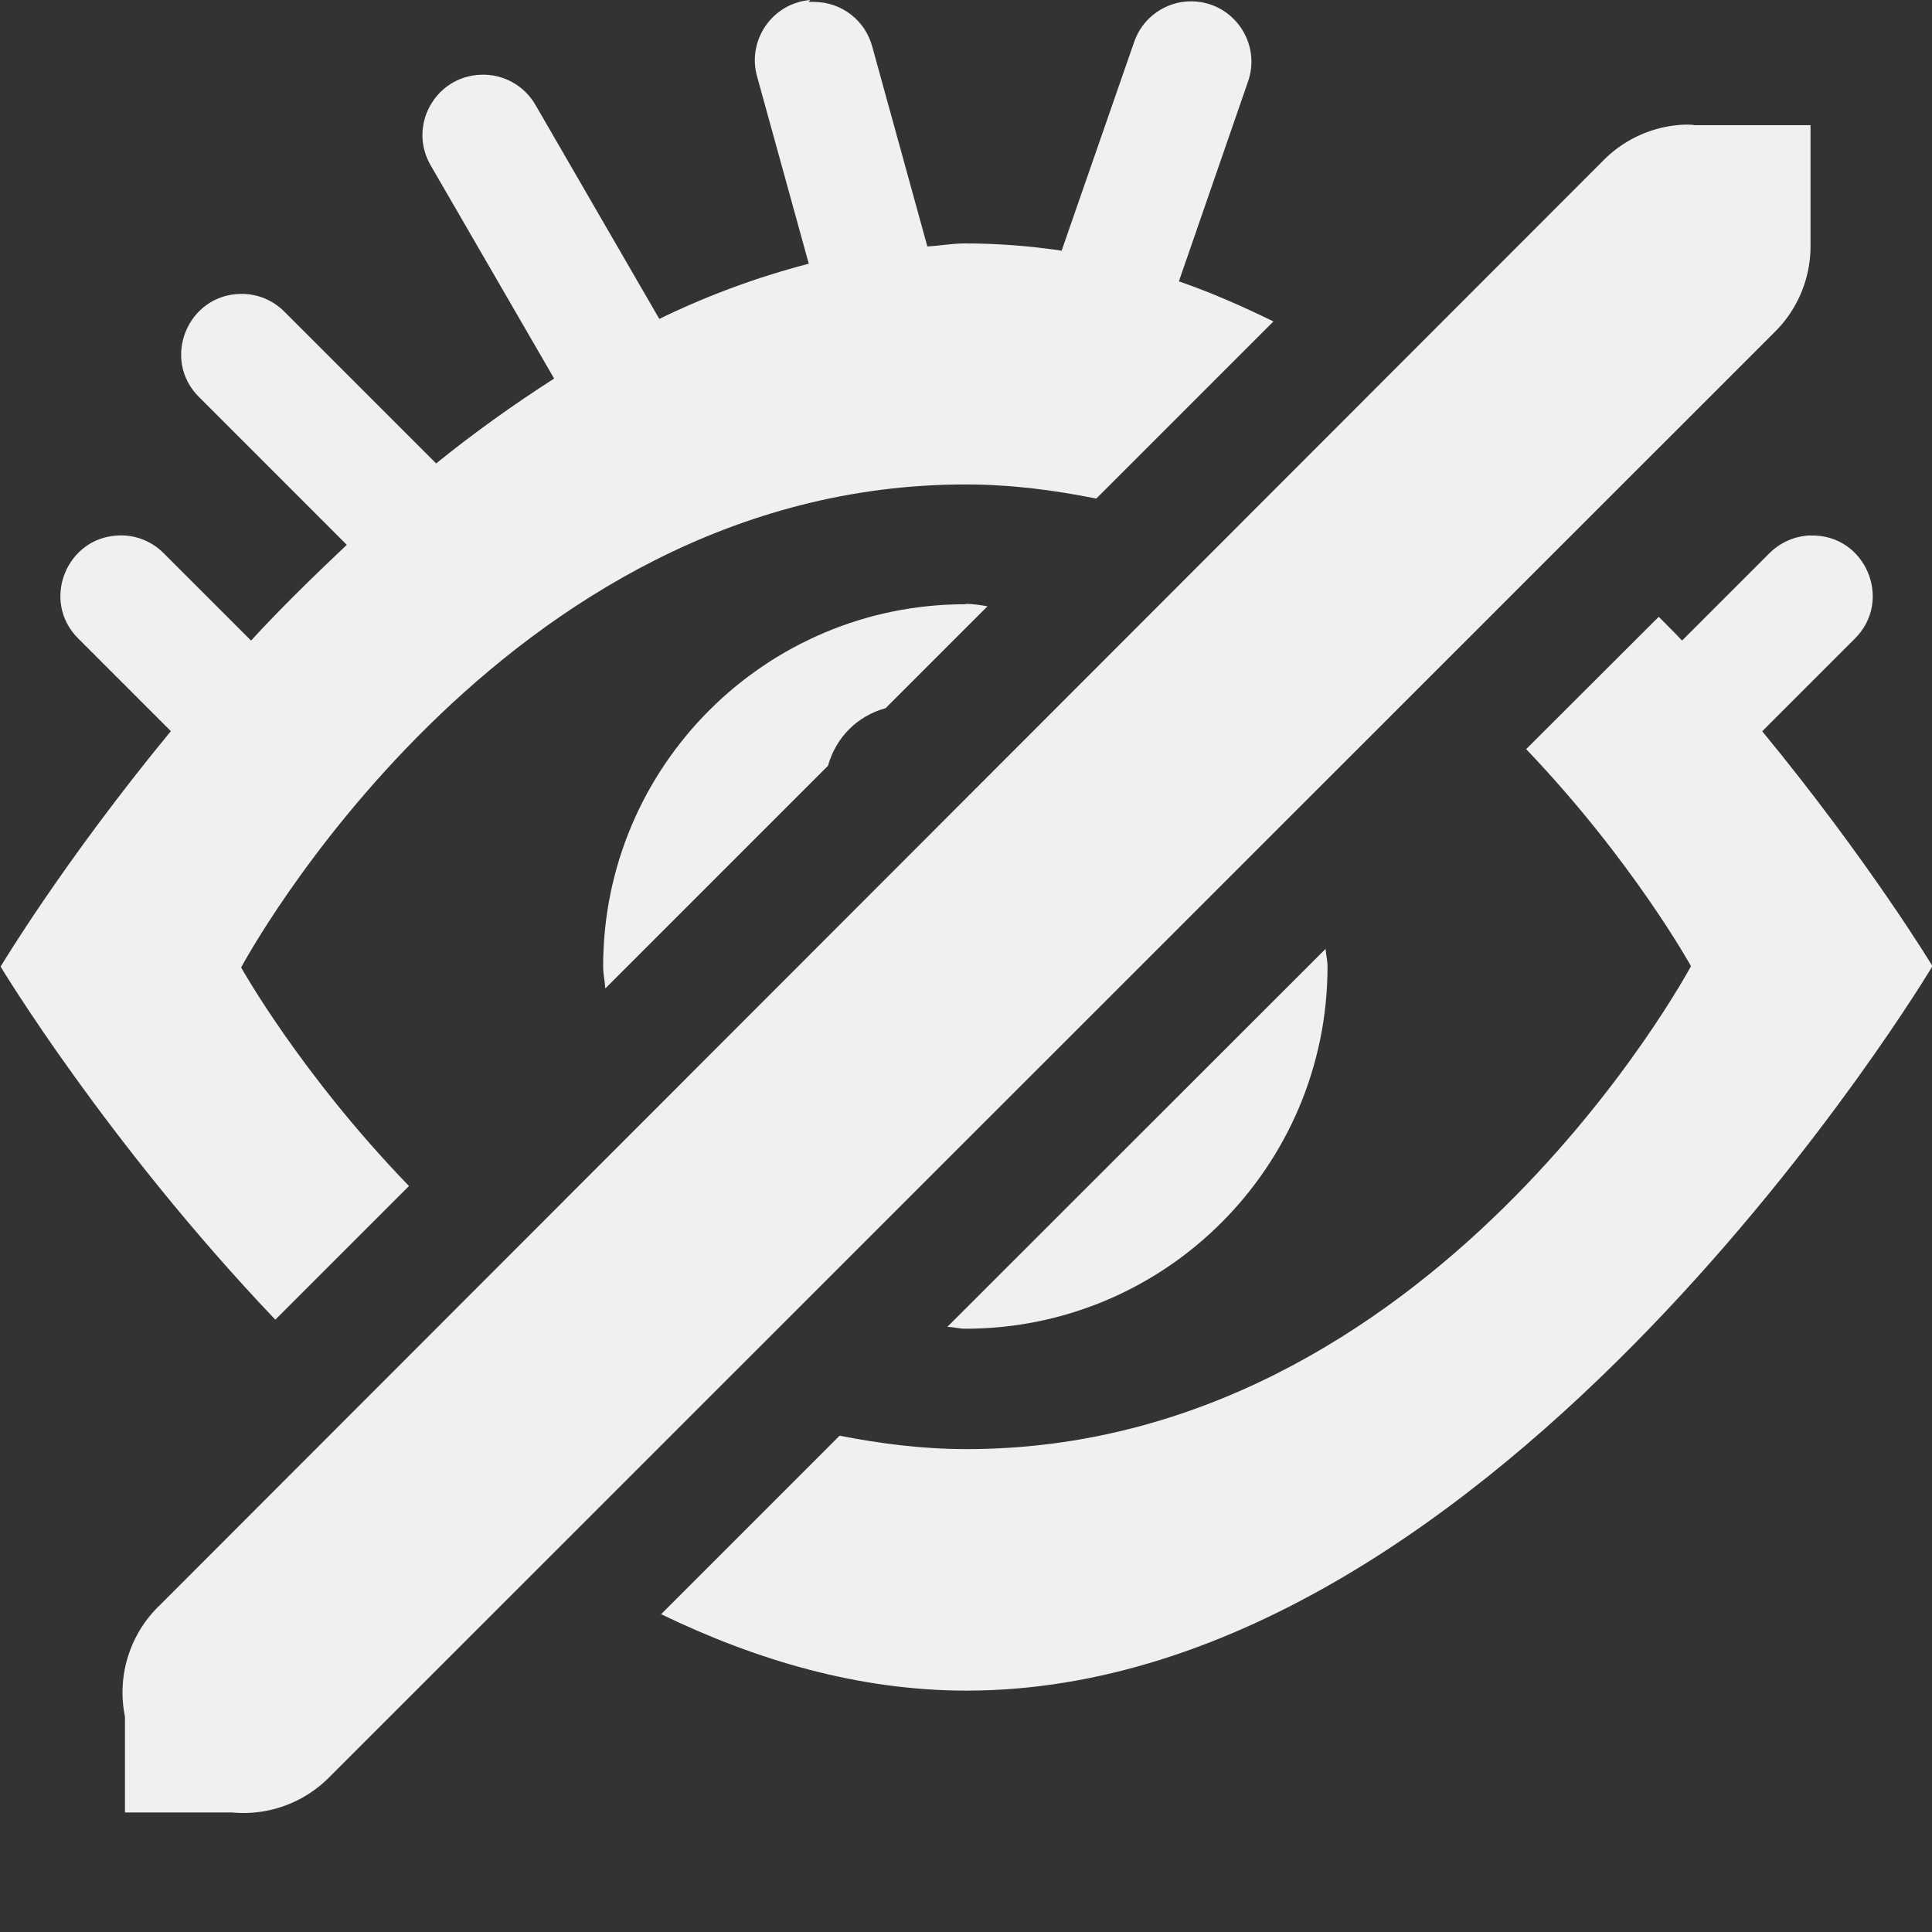 <?xml version="1.0" encoding="UTF-8" standalone="no"?>
<!-- Created with Inkscape (http://www.inkscape.org/) -->

<svg
   xmlns:dc="http://purl.org/dc/elements/1.1/"
   xmlns:cc="http://creativecommons.org/ns#"
   xmlns:rdf="http://www.w3.org/1999/02/22-rdf-syntax-ns#"
   xmlns:svg="http://www.w3.org/2000/svg"
   xmlns="http://www.w3.org/2000/svg"
   xmlns:sodipodi="http://sodipodi.sourceforge.net/DTD/sodipodi-0.dtd"
   xmlns:inkscape="http://www.inkscape.org/namespaces/inkscape"
   id="svg7384"
   height="16.001"
   width="16"
   version="1.1"
   sodipodi:docname="user-not-tracked-symbolic.svg"
   inkscape:version="0.92.1 r15371">
  <rect width="100%" height="100%" fill="#333333" stroke="none"/>
  <defs
     id="defs10" />
  <sodipodi:namedview
     pagecolor="#ffffff"
     bordercolor="#666666"
     borderopacity="1"
     objecttolerance="10"
     gridtolerance="10"
     guidetolerance="10"
     inkscape:pageopacity="0"
     inkscape:pageshadow="2"
     inkscape:window-width="1600"
     inkscape:window-height="808"
     id="namedview8"
     showgrid="false"
     inkscape:zoom="14.749079"
     inkscape:cx="-5.8652728"
     inkscape:cy="8.0004997"
     inkscape:window-x="0"
     inkscape:window-y="0"
     inkscape:window-maximized="1"
     inkscape:current-layer="svg7384" />
  <title
     id="title9167">Gnome Symbolic Icon Theme</title>
  <g
     id="layer9"
     transform="translate(-101 -397)"
     style="fill:#eff0f1;fill-opacity:1">
    <path
       id="path11920"
       style="fill:#eff0f1;fill-opacity:1"
       d="m107.71 397c-0.316 0.026-0.528 0.337-0.438 0.641l0.426 1.543c-0.425 0.11-0.839 0.263-1.238 0.457l-1.022-1.766c-0.092-0.165-0.269-0.264-0.457-0.256-0.381 0.014-0.607 0.431-0.41 0.758l1.018 1.758c-0.338 0.217-0.666 0.451-0.977 0.703l-1.254-1.254c-0.095-0.097-0.224-0.151-0.359-0.15-0.447 0.002-0.667 0.545-0.348 0.857l1.221 1.221c-0.281 0.266-0.547 0.525-0.793 0.793l-0.721-0.721c-0.095-0.097-0.224-0.151-0.359-0.15-0.447 0.002-0.667 0.545-0.348 0.857l0.764 0.764c-0.89 1.08-1.41 1.95-1.41 1.95s0.872 1.45 2.275 2.924l1.107-1.107c-0.9-0.93-1.39-1.81-1.39-1.81s2.134-4 6-4c0.379 0 0.737 0.048 1.082 0.117l1.467-1.467c-0.256-0.125-0.516-0.24-0.783-0.332l0.57-1.647c0.118-0.323-0.117-0.666-0.461-0.672-0.219-0.003-0.414 0.136-0.482 0.344l-0.598 1.721c-0.27-0.04-0.53-0.06-0.8-0.06-0.105 0-0.208 0.019-0.312 0.025l-0.455-1.65c-0.056-0.218-0.251-0.372-0.477-0.375-0.017-0.001-0.034-0.001-0.051 0zm8.285 4.434c-0.13 0.004-0.253 0.058-0.344 0.15l-0.721 0.721c-0.061-0.067-0.13-0.132-0.193-0.197l-1.098 1.096c0.884 0.926 1.365 1.797 1.365 1.797s-2.134 4-6 4c-0.368 0-0.715-0.046-1.051-0.111l-1.478 1.478c0.796 0.385 1.644 0.633 2.529 0.633 4.418 0 8-6 8-6s-0.525-0.869-1.41-1.945l0.764-0.764c0.325-0.318 0.091-0.87-0.363-0.857zm-7 0.57c-1.657 0-3 1.343-3 3 0 0.062 0.014 0.12 0.018 0.182l1.844-1.844c0.066-0.237 0.245-0.414 0.477-0.477l0.844-0.844c-0.06-0.01-0.12-0.02-0.18-0.02zm2.984 2.853-3.133 3.131c0.05 0.002 0.098 0.016 0.148 0.016 1.657 0 3-1.343 3-3 0-0.05-0.013-0.097-0.016-0.146z" />
    <path
       id="path16981"
       style="color-rendering:auto;text-decoration-color:#000000;color:#000000;shape-rendering:auto;solid-color:#000000;text-decoration-line:none;fill:#eff0f1;mix-blend-mode:normal;block-progression:tb;text-indent:0;image-rendering:auto;white-space:normal;text-decoration-style:solid;isolation:auto;paint-order:normal;text-transform:none;fill-opacity:1"
       d="m115.02 398.03v0.004a1 1 0 0 0 -0.06 -0.002 1 1 0 0 0 -0.688 0.303l-11.95 11.96a1 1 0 0 0 -0.287 0.922v0.793h0.887a1 1 0 0 0 0.814 -0.301l11.955-11.953a1 1 0 0 0 0.303 -0.719v-1h-0.969z" />
  </g>
</svg>
